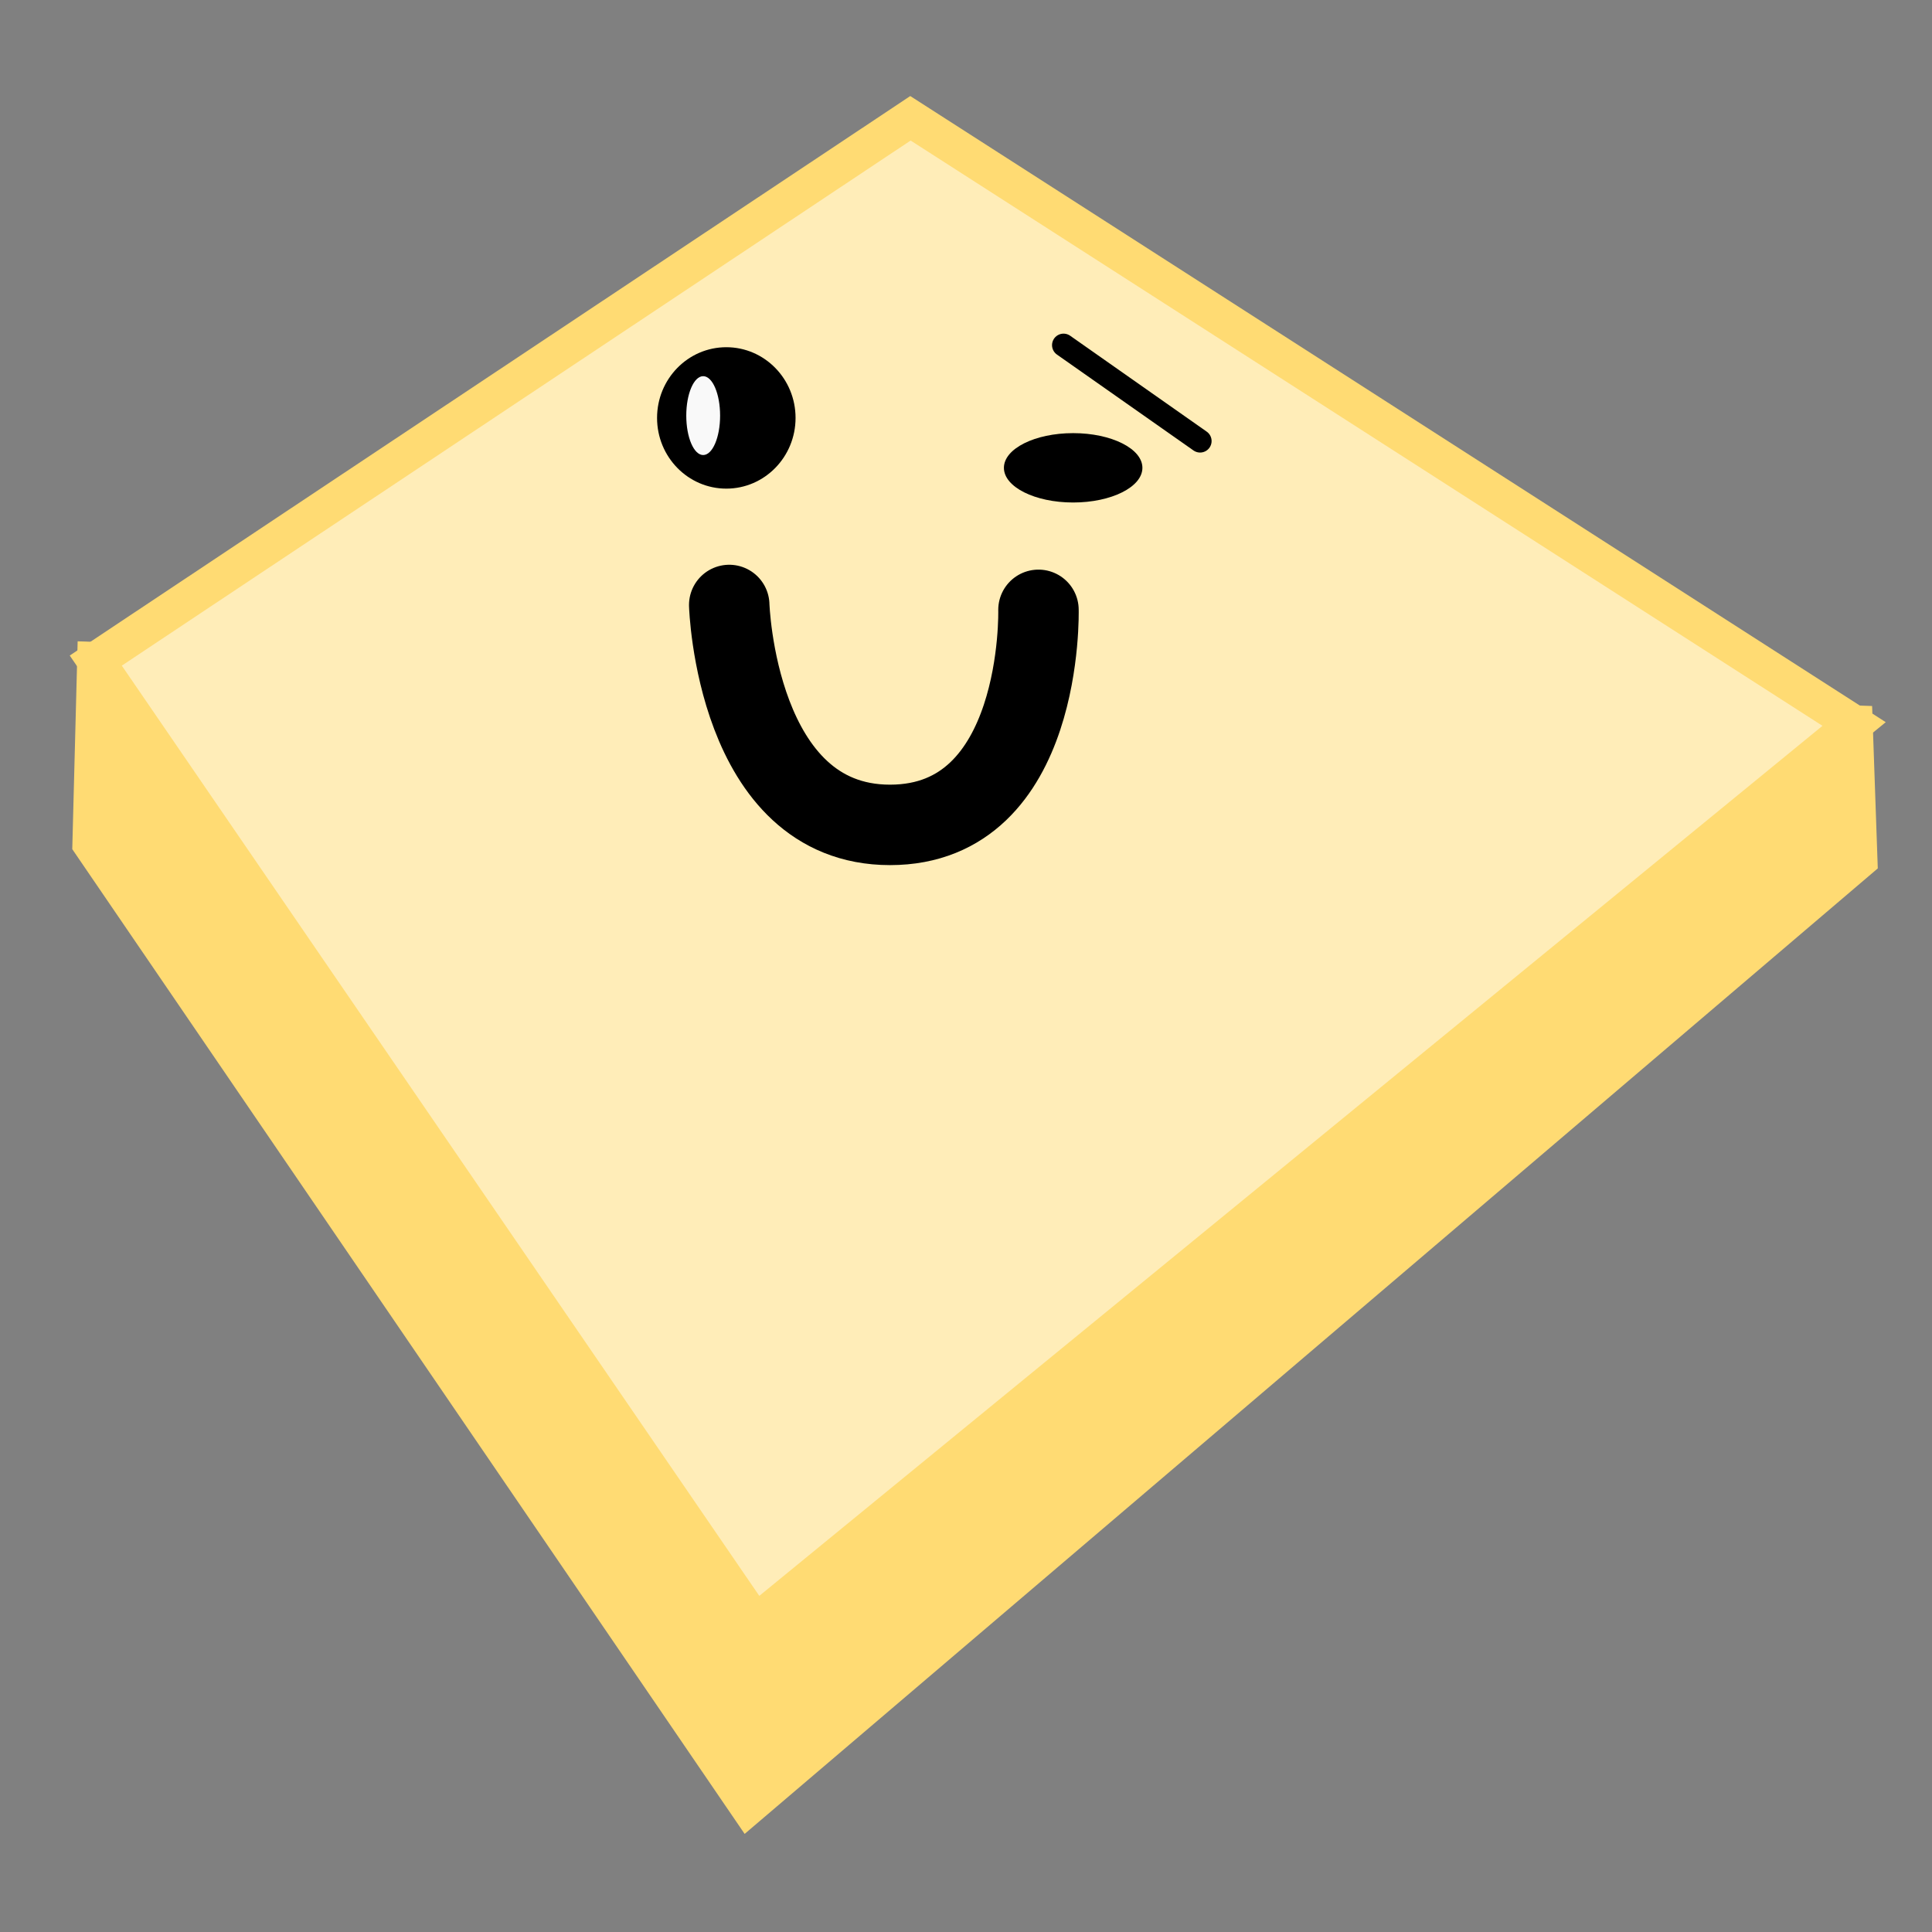 <?xml version="1.0" encoding="UTF-8" standalone="no"?>
<svg
   xmlns:dc="http://purl.org/dc/elements/1.1/"
   xmlns:cc="http://creativecommons.org/ns#"
   xmlns:rdf="http://www.w3.org/1999/02/22-rdf-syntax-ns#"
   xmlns:svg="http://www.w3.org/2000/svg"
   xmlns="http://www.w3.org/2000/svg"
   xmlns:sodipodi="http://sodipodi.sourceforge.net/DTD/sodipodi-0.dtd"
   xmlns:inkscape="http://www.inkscape.org/namespaces/inkscape"
   inkscape:export-ydpi="96"
   inkscape:export-xdpi="96"
   inkscape:export-filename="D:\dev\spelsylt7\src\img\bread.png"
   sodipodi:docname="bread.svg"
   inkscape:version="1.0 (4035a4fb49, 2020-05-01)"
   id="svg8"
   version="1.1"
   viewBox="0 0 15.875 15.875"
   height="60"
   width="60">
  <rect x="0" y="0" width="15.875" height="15.875" fill="#808080" stroke="none"/>
  <defs
     id="defs2" />
  <sodipodi:namedview
     inkscape:window-maximized="1"
     inkscape:window-y="-8"
     inkscape:window-x="-8"
     inkscape:window-height="1377"
     inkscape:window-width="2560"
     units="px"
     showgrid="false"
     inkscape:document-rotation="0"
     inkscape:current-layer="layer1"
     inkscape:document-units="mm"
     inkscape:cy="33.520404"
     inkscape:cx="34.386847"
     inkscape:zoom="7.919596"
     inkscape:pageshadow="2"
     inkscape:pageopacity="0.0"
     borderopacity="1.0"
     bordercolor="#666666"
     pagecolor="#ffffff"
     id="base" />
  <g
     id="layer1"
     inkscape:groupmode="layer"
     inkscape:label="Layer 1">
    <path
       sodipodi:nodetypes="cccccc"
       id="path835"
       d="M 0.787,5.428 0.748,6.932 6.149,14.842 15.274,7.067 15.235,5.949 Z"
       style="fill:#ffdb73;fill-opacity:1;stroke:#ffdb73;stroke-width:0.306px;stroke-linecap:butt;stroke-linejoin:miter;stroke-opacity:1" />
    <path
       id="path833"
       d="M 0.787,5.428 7.481,0.972 15.235,5.949 6.207,13.337 Z"
       style="fill:#ffedb8;fill-opacity:1;stroke:#ffdb73;stroke-width:0.306px;stroke-linecap:butt;stroke-linejoin:miter;stroke-opacity:1" />
    <ellipse
       ry="0.581"
       rx="0.569"
       cy="3.434"
       cx="5.968"
       id="path852"
       style="fill:#000000;fill-opacity:1;stroke:none;stroke-width:0.501;stroke-linecap:round;stroke-linejoin:round;stroke-opacity:1" />
    <ellipse
       style="fill:#000000;fill-opacity:1;stroke:none;stroke-width:0.351;stroke-linecap:round;stroke-linejoin:round;stroke-opacity:1"
       id="path852-0"
       cx="8.818"
       cy="3.844"
       rx="0.569"
       ry="0.285" />
    <path
       id="path869"
       d="m 5.992,4.971 c 0,0 0.055,1.807 1.321,1.807 1.266,0 1.22,-1.767 1.22,-1.767"
       style="fill:none;stroke:#000000;stroke-width:0.661;stroke-linecap:round;stroke-linejoin:miter;stroke-miterlimit:4;stroke-dasharray:none;stroke-opacity:1" />
    <path
       style="fill:none;stroke:#000000;stroke-width:0.189;stroke-linecap:round;stroke-linejoin:miter;stroke-miterlimit:4;stroke-dasharray:none;stroke-opacity:1"
       d="M 8.739,2.836 9.861,3.624"
       id="path2118" />
    <ellipse
       style="fill:#f9f9f9;fill-opacity:1;stroke:none;stroke-width:0.185;stroke-linecap:round;stroke-linejoin:round;stroke-opacity:1"
       id="path852-7"
       cx="5.778"
       cy="3.415"
       rx="0.139"
       ry="0.324" />
  </g>
</svg>
